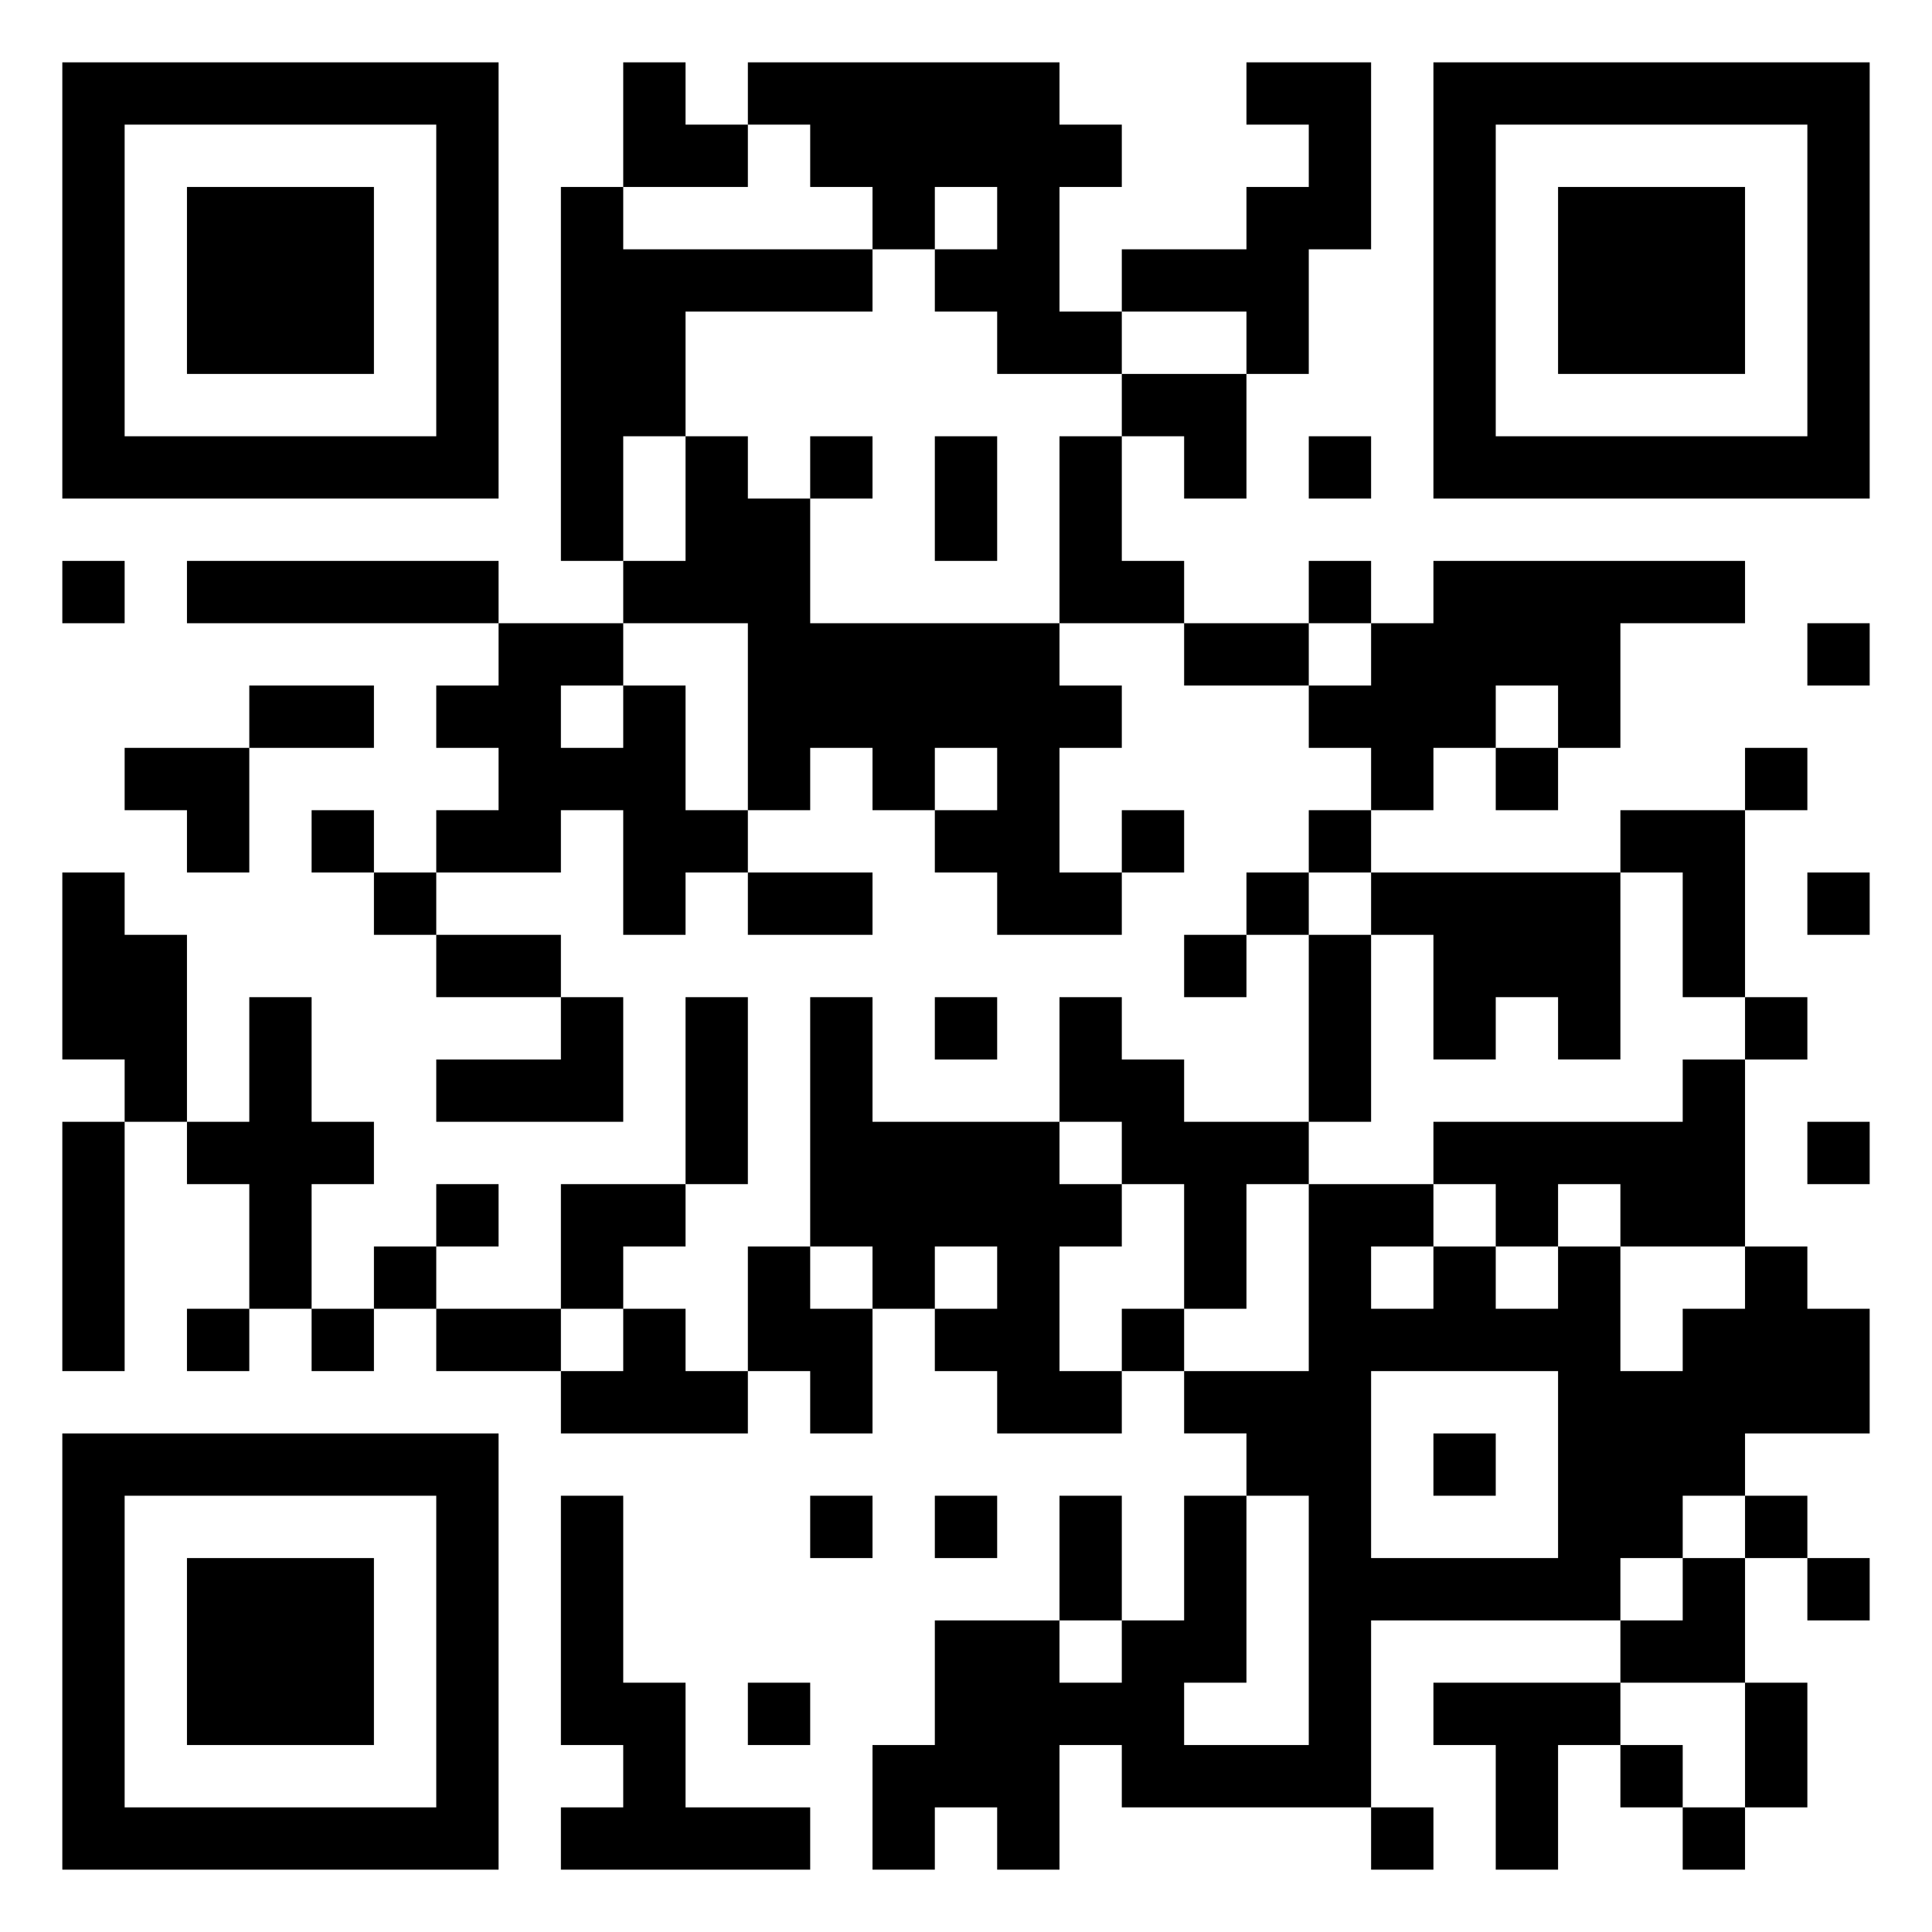 <svg xmlns="http://www.w3.org/2000/svg" viewBox="0 0 31 31"><path d="M1 1h7v7h-7zM10 1h1v1h1v1h-2zM12 1h5v1h1v1h-1v2h1v1h-2v-1h-1v-1h1v-1h-1v1h-1v-1h-1v-1h-1zM20 1h2v3h-1v2h-1v-1h-2v-1h2v-1h1v-1h-1zM23 1h7v7h-7zM2 2v5h5v-5zM24 2v5h5v-5zM3 3h3v3h-3zM9 3h1v1h4v1h-3v2h-1v2h-1zM25 3h3v3h-3zM18 6h2v2h-1v-1h-1zM11 7h1v1h1v2h4v1h1v1h-1v2h1v1h-2v-1h-1v-1h1v-1h-1v1h-1v-1h-1v1h-1v-3h-2v-1h1zM13 7h1v1h-1zM15 7h1v2h-1zM17 7h1v2h1v1h-2zM21 7h1v1h-1zM1 9h1v1h-1zM3 9h5v1h-5zM21 9h1v1h-1zM23 9h5v1h-2v2h-1v-1h-1v1h-1v1h-1v-1h-1v-1h1v-1h1zM8 10h2v1h-1v1h1v-1h1v2h1v1h-1v1h-1v-2h-1v1h-2v-1h1v-1h-1v-1h1zM19 10h2v1h-2zM29 10h1v1h-1zM4 11h2v1h-2zM2 12h2v2h-1v-1h-1zM24 12h1v1h-1zM28 12h1v1h-1zM5 13h1v1h-1zM18 13h1v1h-1zM21 13h1v1h-1zM26 13h2v3h-1v-2h-1zM1 14h1v1h1v3h-1v-1h-1zM6 14h1v1h-1zM12 14h2v1h-2zM20 14h1v1h-1zM22 14h4v3h-1v-1h-1v1h-1v-2h-1zM29 14h1v1h-1zM7 15h2v1h-2zM19 15h1v1h-1zM21 15h1v3h-1zM4 16h1v2h1v1h-1v2h-1v-2h-1v-1h1zM9 16h1v2h-3v-1h2zM11 16h1v3h-1zM13 16h1v2h3v1h1v1h-1v2h1v1h-2v-1h-1v-1h1v-1h-1v1h-1v-1h-1zM15 16h1v1h-1zM17 16h1v1h1v1h2v1h-1v2h-1v-2h-1v-1h-1zM28 16h1v1h-1zM27 17h1v3h-2v-1h-1v1h-1v-1h-1v-1h4zM1 18h1v4h-1zM29 18h1v1h-1zM7 19h1v1h-1zM9 19h2v1h-1v1h-1zM21 19h2v1h-1v1h1v-1h1v1h1v-1h1v2h1v-1h1v-1h1v1h1v2h-2v1h-1v1h-1v1h-4v3h-4v-1h-1v2h-1v-1h-1v1h-1v-2h1v-2h2v1h1v-1h1v-2h1v3h-1v1h2v-4h-1v-1h-1v-1h2zM6 20h1v1h-1zM12 20h1v1h1v2h-1v-1h-1zM3 21h1v1h-1zM5 21h1v1h-1zM7 21h2v1h-2zM10 21h1v1h1v1h-3v-1h1zM18 21h1v1h-1zM22 22v3h3v-3zM1 23h7v7h-7zM23 23h1v1h-1zM2 24v5h5v-5zM9 24h1v3h1v2h2v1h-4v-1h1v-1h-1zM13 24h1v1h-1zM15 24h1v1h-1zM17 24h1v2h-1zM28 24h1v1h-1zM3 25h3v3h-3zM27 25h1v2h-2v-1h1zM29 25h1v1h-1zM12 27h1v1h-1zM23 27h3v1h-1v2h-1v-2h-1zM28 27h1v2h-1zM26 28h1v1h-1zM22 29h1v1h-1zM27 29h1v1h-1z"/></svg>